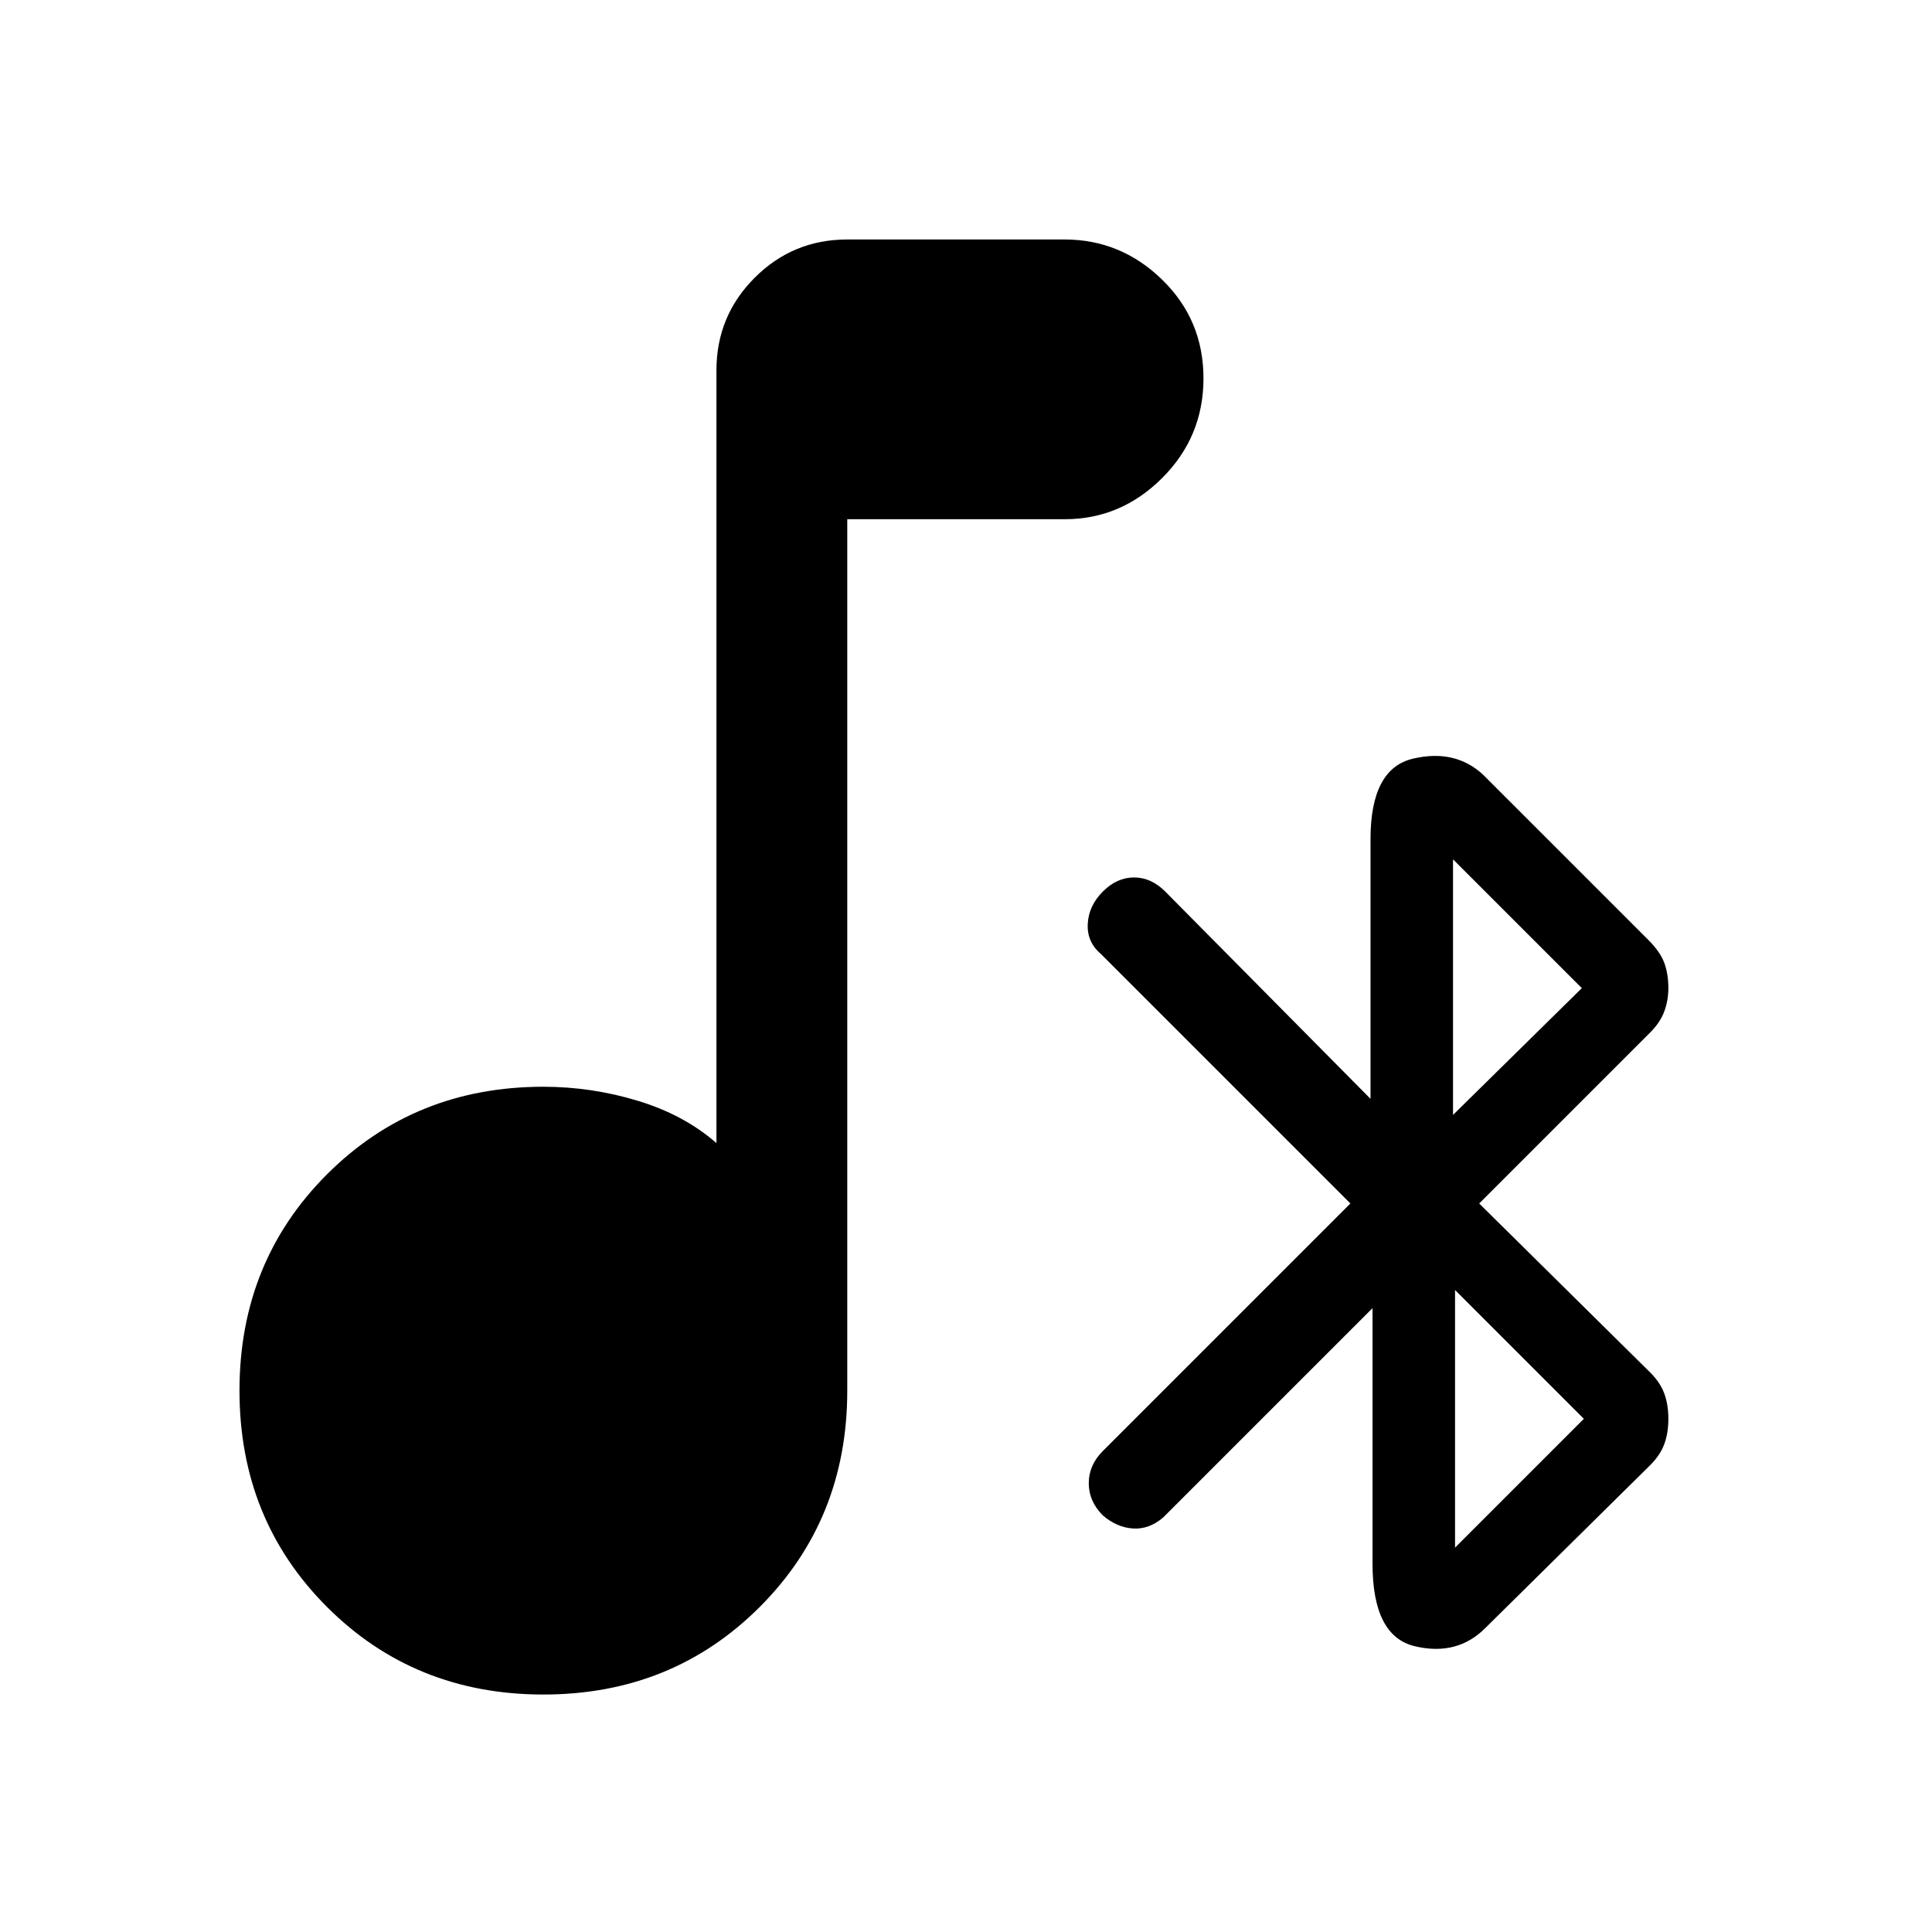 <svg xmlns="http://www.w3.org/2000/svg" height="48" width="48"><path d="M36.9 40.45Q36.2 41.15 35.15 40.9Q34.1 40.65 34.1 38.85V32.5L28.9 37.7Q28.55 38 28.15 37.975Q27.75 37.95 27.4 37.65Q27.05 37.3 27.05 36.85Q27.05 36.4 27.4 36.05L33.55 29.9L27.35 23.7Q27 23.4 27.025 22.95Q27.05 22.5 27.4 22.15Q27.75 21.8 28.175 21.8Q28.6 21.8 28.95 22.15L34.05 27.3V20.85Q34.05 19.1 35.1 18.85Q36.15 18.6 36.85 19.25L40.95 23.35Q41.25 23.65 41.35 23.925Q41.45 24.2 41.45 24.55Q41.45 24.85 41.35 25.125Q41.25 25.4 41 25.65L36.75 29.9L41 34.1Q41.25 34.35 41.35 34.625Q41.45 34.9 41.45 35.25Q41.45 35.6 41.35 35.875Q41.25 36.15 41 36.4ZM36.1 27.7 39.3 24.55 36.1 21.35ZM36.15 38.45 39.35 35.25 36.15 32.05ZM13.5 42.1Q10.3 42.1 8.125 39.925Q5.95 37.75 5.95 34.55Q5.95 31.35 8.125 29.175Q10.3 27 13.5 27Q14.7 27 15.85 27.35Q17 27.7 17.8 28.4V9.2Q17.8 7.85 18.75 6.9Q19.7 5.95 21.05 5.95H26.45Q27.85 5.95 28.875 6.95Q29.9 7.95 29.9 9.4Q29.9 10.85 28.875 11.875Q27.85 12.9 26.45 12.9H21.05V34.55Q21.05 37.75 18.875 39.925Q16.7 42.1 13.5 42.1Z"/></svg>